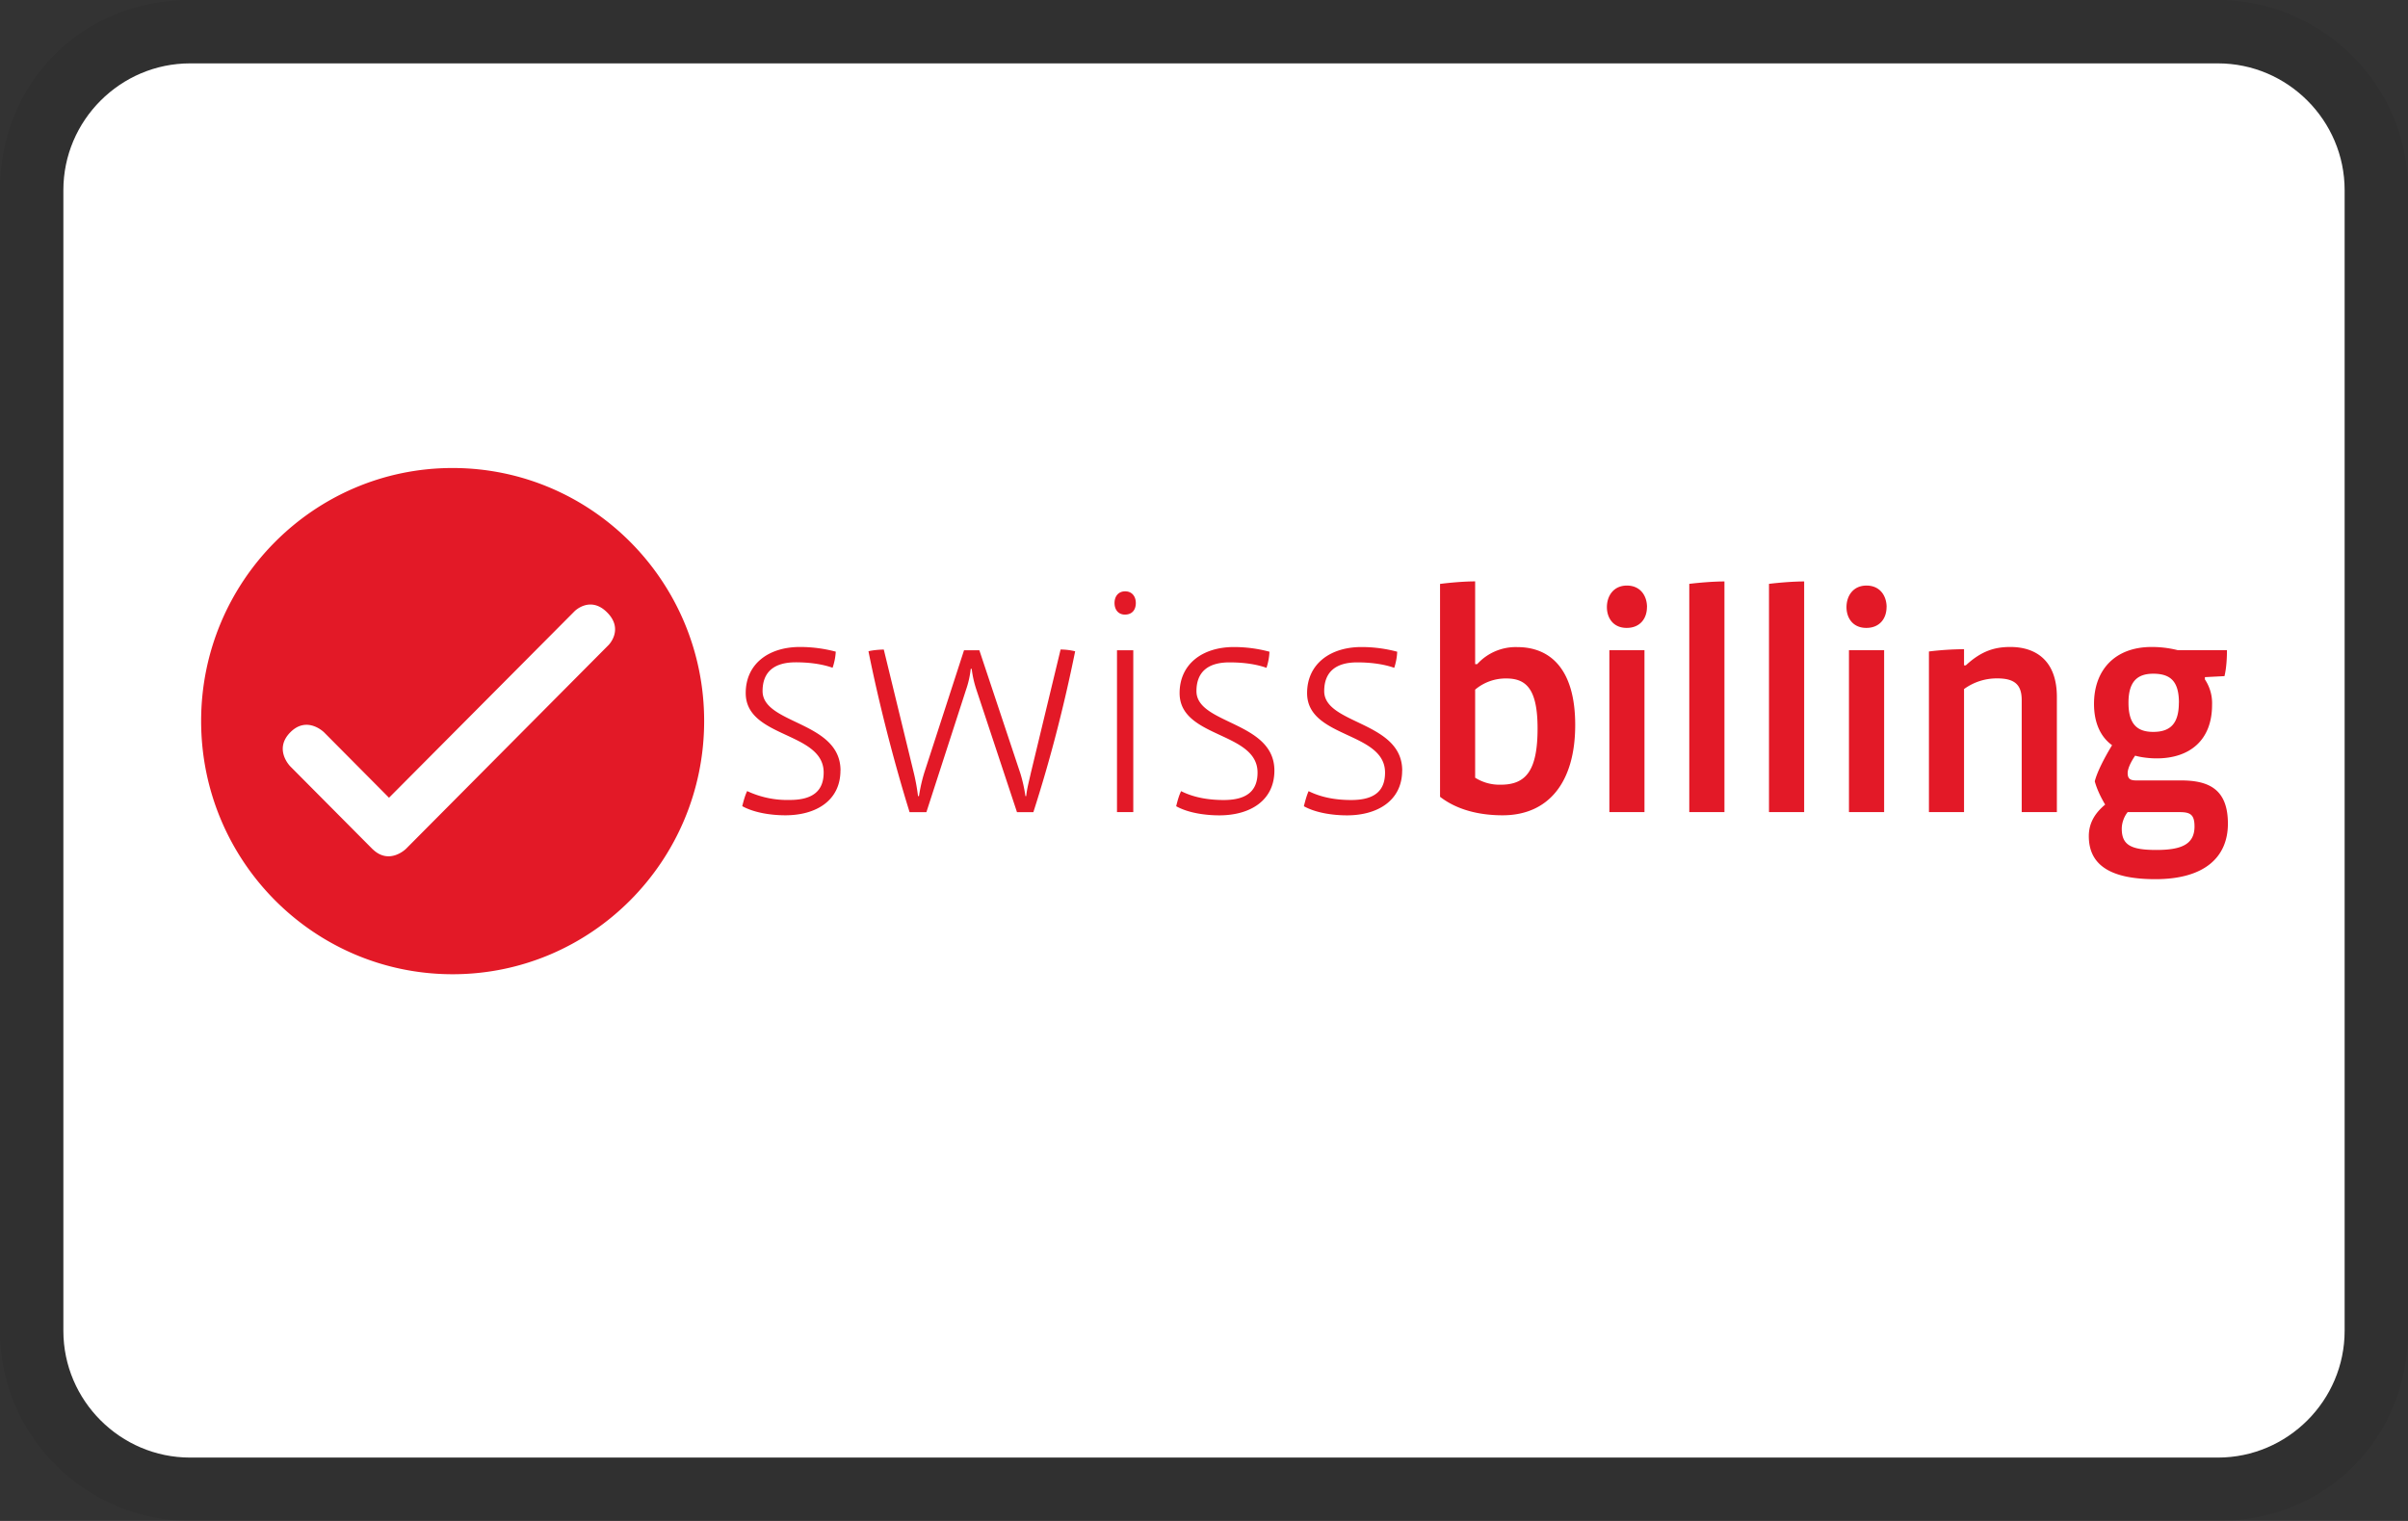 <svg viewBox="0 0 38 24" width="38" height="24" aria-labelledby="pi-swissbilling" xmlns="http://www.w3.org/2000/svg" role="img"><rect x="0" y="0" width="38" height="24" fill="#333333" stroke="none"/><title id="pi-swissbilling">swissbilling</title><path opacity=".07" d="M35 0H3C1.3 0 0 1.3 0 3v18c0 1.7 1.4 3 3 3h32c1.7 0 3-1.3 3-3V3c0-1.7-1.4-3-3-3z"/><path fill="#fff" d="M35 1c1.1 0 2 .9 2 2v18c0 1.1-.9 2-2 2H3c-1.1 0-2-.9-2-2V3c0-1.1.9-2 2-2h32"/><path d="M31.21 3.703c0 .332-.136.461-.405.461-.262 0-.39-.133-.39-.46 0-.321.128-.458.39-.458.27 0 .406.117.406.457zm.247 1.953c0 .285-.21.371-.602.371-.402 0-.546-.078-.546-.336 0-.093.039-.195.093-.261h.817c.168 0 .238.035.238.226zm.527-.043c0-.535-.289-.683-.738-.683h-.707c-.094 0-.137-.024-.137-.117 0-.063.043-.165.118-.274.082.024.214.043.34.043.515 0 .874-.281.874-.844a.674.674 0 00-.113-.402V3.3l.309-.016c.03-.125.039-.277.039-.41h-.778a1.684 1.684 0 00-.41-.05c-.582 0-.91.366-.91.898 0 .297.102.52.285.652-.133.219-.238.43-.273.57.035.13.105.27.164.367-.18.149-.258.313-.258.497 0 .414.277.68 1.05.68.782 0 1.145-.352 1.145-.876zm-2.699-.183V3.613c0-.586-.344-.789-.734-.789-.235 0-.45.055-.703.29h-.028v-.255a4.79 4.79 0 00-.554.036V5.43h.554V3.488a.875.875 0 01.528-.168c.293 0 .382.121.382.344V5.43zm-2.726 0V2.875h-.555V5.43zm.039-3.235c0-.175-.102-.34-.317-.34-.215 0-.316.168-.316.34 0 .172.101.328.312.328.215 0 .32-.152.32-.328zM25.297 5.43V1.79c-.176 0-.399.019-.555.038V5.43zm-1.258 0V1.79c-.176 0-.398.019-.555.038V5.43zm-1.262 0V2.875h-.554V5.43zm.04-3.235c0-.175-.102-.34-.317-.34-.215 0-.316.168-.316.34 0 .172.101.328.312.328.215 0 .32-.152.32-.328zM21.09 4.11c0 .653-.176.887-.578.887a.718.718 0 01-.407-.11v-1.39a.746.746 0 01.493-.176c.32 0 .492.176.492.79zm.594-.054c0-.89-.399-1.23-.914-1.23a.822.822 0 00-.633.269h-.032V1.789c-.175 0-.398.02-.554.04v3.359c.262.203.61.292.988.292.719 0 1.145-.515 1.145-1.425zm-2.73.718c0-.78-1.231-.726-1.231-1.253 0-.301.18-.454.52-.454.202 0 .41.024.585.086a.94.94 0 00.047-.254 2.172 2.172 0 00-.566-.074c-.489 0-.856.266-.856.727 0 .715 1.23.605 1.23 1.254 0 .277-.152.433-.535.433-.238 0-.468-.039-.671-.14-.032.07-.055.16-.075.238.188.105.457.144.68.144.484 0 .871-.234.871-.707zm-2.017 0c0-.78-1.23-.726-1.23-1.253 0-.301.18-.454.52-.454.207 0 .41.024.585.086a.94.94 0 00.047-.254 2.165 2.165 0 00-.562-.074c-.492 0-.856.266-.856.727 0 .715 1.23.605 1.23 1.254 0 .277-.155.433-.534.433-.239 0-.473-.039-.672-.14-.035.07-.059.16-.078.238.187.105.457.144.68.144.488 0 .87-.234.87-.707zM14.75 2.13c0-.102-.059-.184-.168-.184-.11 0-.168.082-.168.184 0 .105.059.183.164.183.113 0 .172-.074.172-.183zm-.04 3.3V2.876h-.257V5.43zm-.917-2.538a1.008 1.008 0 00-.23-.028l-.47 1.95c-.027.125-.058.23-.073.363h-.012a2.368 2.368 0 00-.078-.352l-.649-1.949h-.242l-.629 1.938a2.618 2.618 0 00-.082.363h-.015a3.295 3.295 0 00-.063-.352l-.477-1.96c-.07 0-.187.011-.242.027.168.836.406 1.757.649 2.539h.265l.625-1.93a1.49 1.49 0 00.075-.332h.015c.016.129.043.234.074.328l.641 1.934h.258c.262-.813.48-1.653.66-2.54zM10.09 4.773c0-.78-1.23-.726-1.23-1.253 0-.301.18-.454.523-.454.203 0 .406.024.582.086a.946.946 0 00.05-.254 2.193 2.193 0 00-.566-.074c-.492 0-.855.266-.855.727 0 .715 1.23.605 1.23 1.254 0 .277-.156.433-.535.433a1.49 1.49 0 01-.672-.14c-.035.07-.058.16-.078.238.191.105.457.144.68.144.488 0 .87-.234.87-.707M6.43 2.793L3.234 6.008s-.265.265-.53.004c-.005 0-.005-.004-.005-.004L1.406 4.707s-.265-.266 0-.535c.266-.27.535 0 .535 0l1.024 1.031 2.93-2.945s.246-.246.511.02c.27.269.024.515.024.515zm1.508 1.2C7.938 1.788 6.16 0 3.967 0 1.779 0 0 1.79 0 3.992 0 6.2 1.777 7.988 3.969 7.988c2.191 0 3.969-1.789 3.969-3.996" transform="translate(3.174 7.385)" id="pi-surface" fill="#e31927"/></svg>